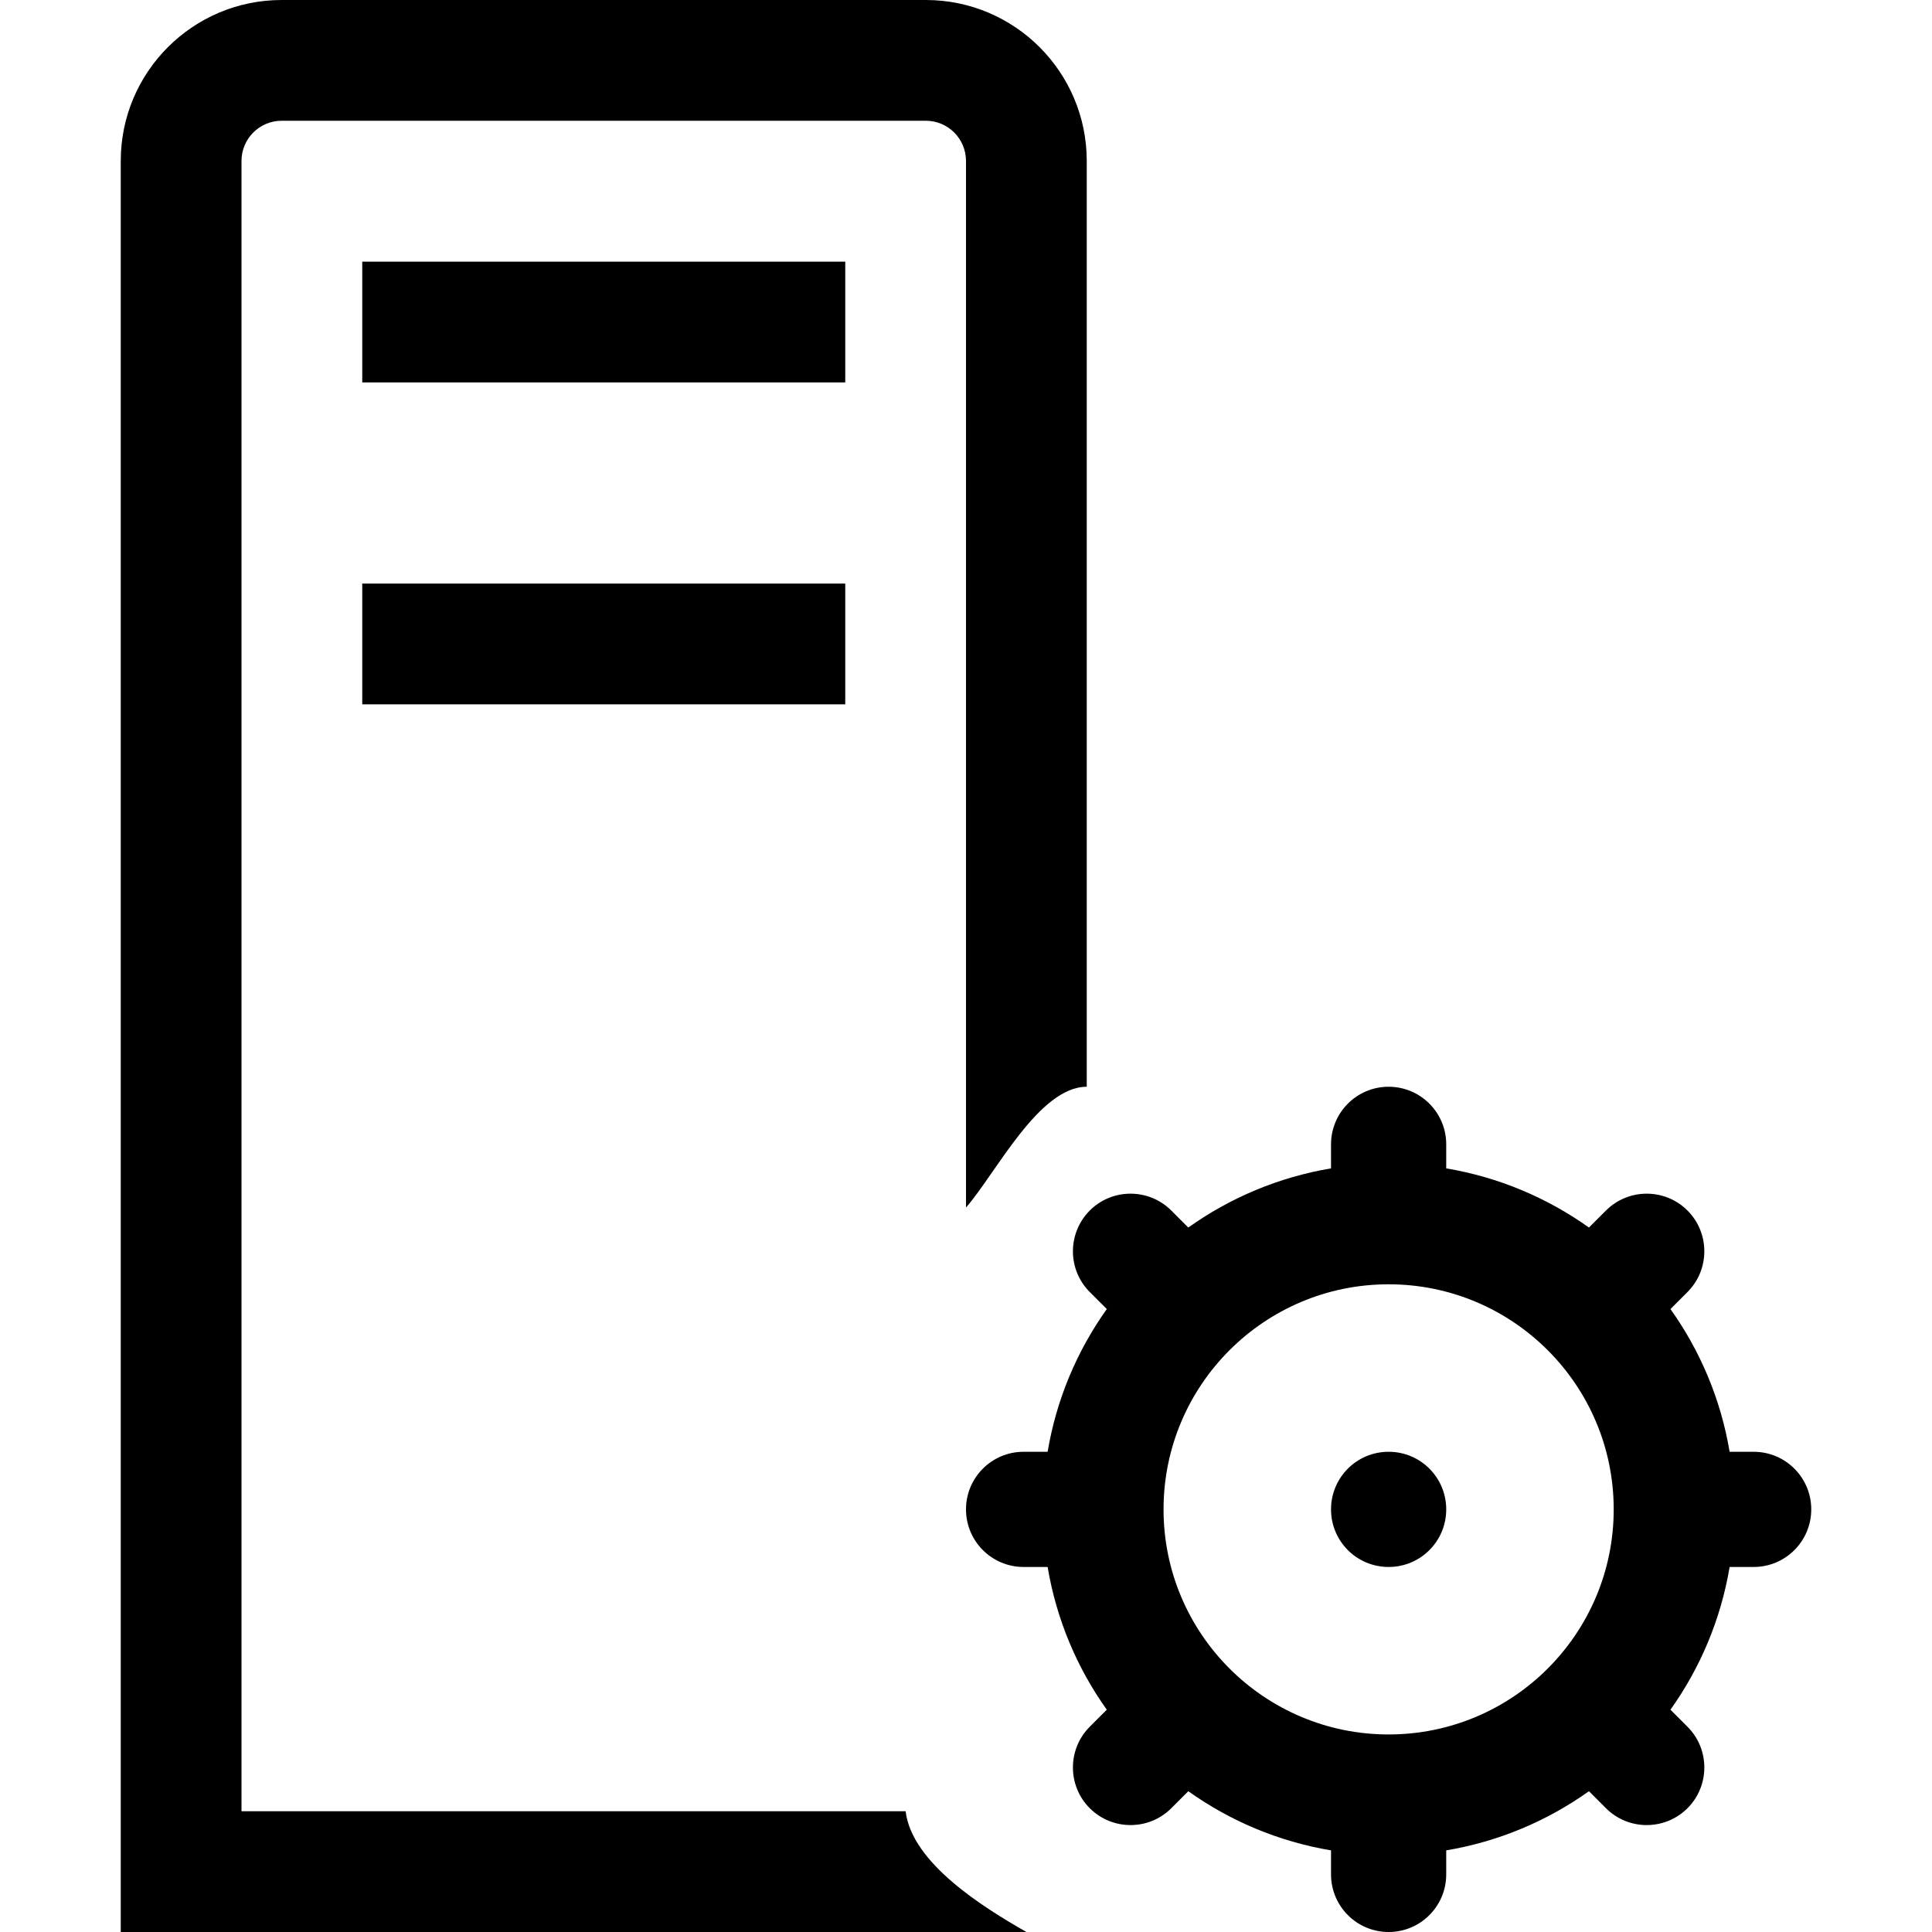 <!--
 * Copyright (c) 2023, WSO2 LLC. (https://www.wso2.com).
 *
 * WSO2 LLC. licenses this file to you under the Apache License,
 * Version 2.0 (the "License"); you may not use this file except
 * in compliance with the License.
 * You may obtain a copy of the License at
 *
 *     http://www.apache.org/licenses/LICENSE-2.0
 *
 * Unless required by applicable law or agreed to in writing,
 * software distributed under the License is distributed on an
 * "AS IS" BASIS, WITHOUT WARRANTIES OR CONDITIONS OF ANY
 * KIND, either express or implied. See the License for the
 * specific language governing permissions and limitations
 * under the License.
-->

<svg width="16" height="16" viewBox="0 0 16 16" fill="none" xmlns="http://www.w3.org/2000/svg">
<path d="M2.333 1H7.667C7.851 1 8 1.149 8 1.333V10C8.244 9.723 8.602 9 9 9V1.333C9 0.597 8.403 0 7.667 0H2.333C1.597 0 1 0.597 1 1.333V16H8.5C8.142 15.795 7.551 15.429 7.5 15H2V1.333C2 1.149 2.149 1 2.333 1Z" fill="black"/>
<path d="M7 3.167H3V2.167H7V3.167Z" fill="black"/>
<path d="M3 5.833H7V4.833H3V5.833Z" fill="black"/>
<path fill-rule="evenodd" clip-rule="evenodd" d="M11.023 9.477C11.023 9.214 11.236 9 11.5 9C11.764 9 11.977 9.214 11.977 9.477V9.676C12.412 9.749 12.814 9.92 13.159 10.166L13.3 10.025C13.486 9.839 13.789 9.839 13.975 10.025C14.161 10.211 14.161 10.514 13.975 10.7L13.834 10.841C14.08 11.186 14.251 11.588 14.324 12.023H14.523C14.786 12.023 15 12.236 15 12.5C15 12.764 14.786 12.977 14.523 12.977H14.324C14.251 13.412 14.08 13.814 13.834 14.159L13.975 14.3C14.161 14.486 14.161 14.789 13.975 14.975C13.788 15.161 13.486 15.161 13.3 14.975L13.159 14.834C12.814 15.08 12.412 15.251 11.977 15.324V15.523C11.977 15.786 11.764 16 11.5 16C11.236 16 11.023 15.786 11.023 15.523V15.324C10.588 15.251 10.186 15.08 9.841 14.834L9.7 14.975C9.514 15.161 9.212 15.161 9.025 14.975C8.839 14.789 8.839 14.486 9.025 14.3L9.166 14.159C8.92 13.814 8.749 13.412 8.676 12.977H8.477C8.214 12.977 8 12.764 8 12.5C8 12.236 8.214 12.023 8.477 12.023H8.676C8.749 11.588 8.92 11.186 9.166 10.841L9.025 10.7C8.839 10.514 8.839 10.212 9.025 10.025C9.211 9.839 9.514 9.839 9.7 10.025L9.841 10.166C10.186 9.92 10.588 9.749 11.023 9.676V9.477ZM13.364 12.5C13.364 13.529 12.529 14.364 11.5 14.364C10.471 14.364 9.636 13.529 9.636 12.5C9.636 11.471 10.471 10.636 11.5 10.636C12.529 10.636 13.364 11.471 13.364 12.5ZM11.5 12.977C11.764 12.977 11.977 12.764 11.977 12.5C11.977 12.236 11.764 12.023 11.5 12.023C11.236 12.023 11.023 12.236 11.023 12.5C11.023 12.764 11.236 12.977 11.5 12.977Z" fill="black"/>
</svg>
